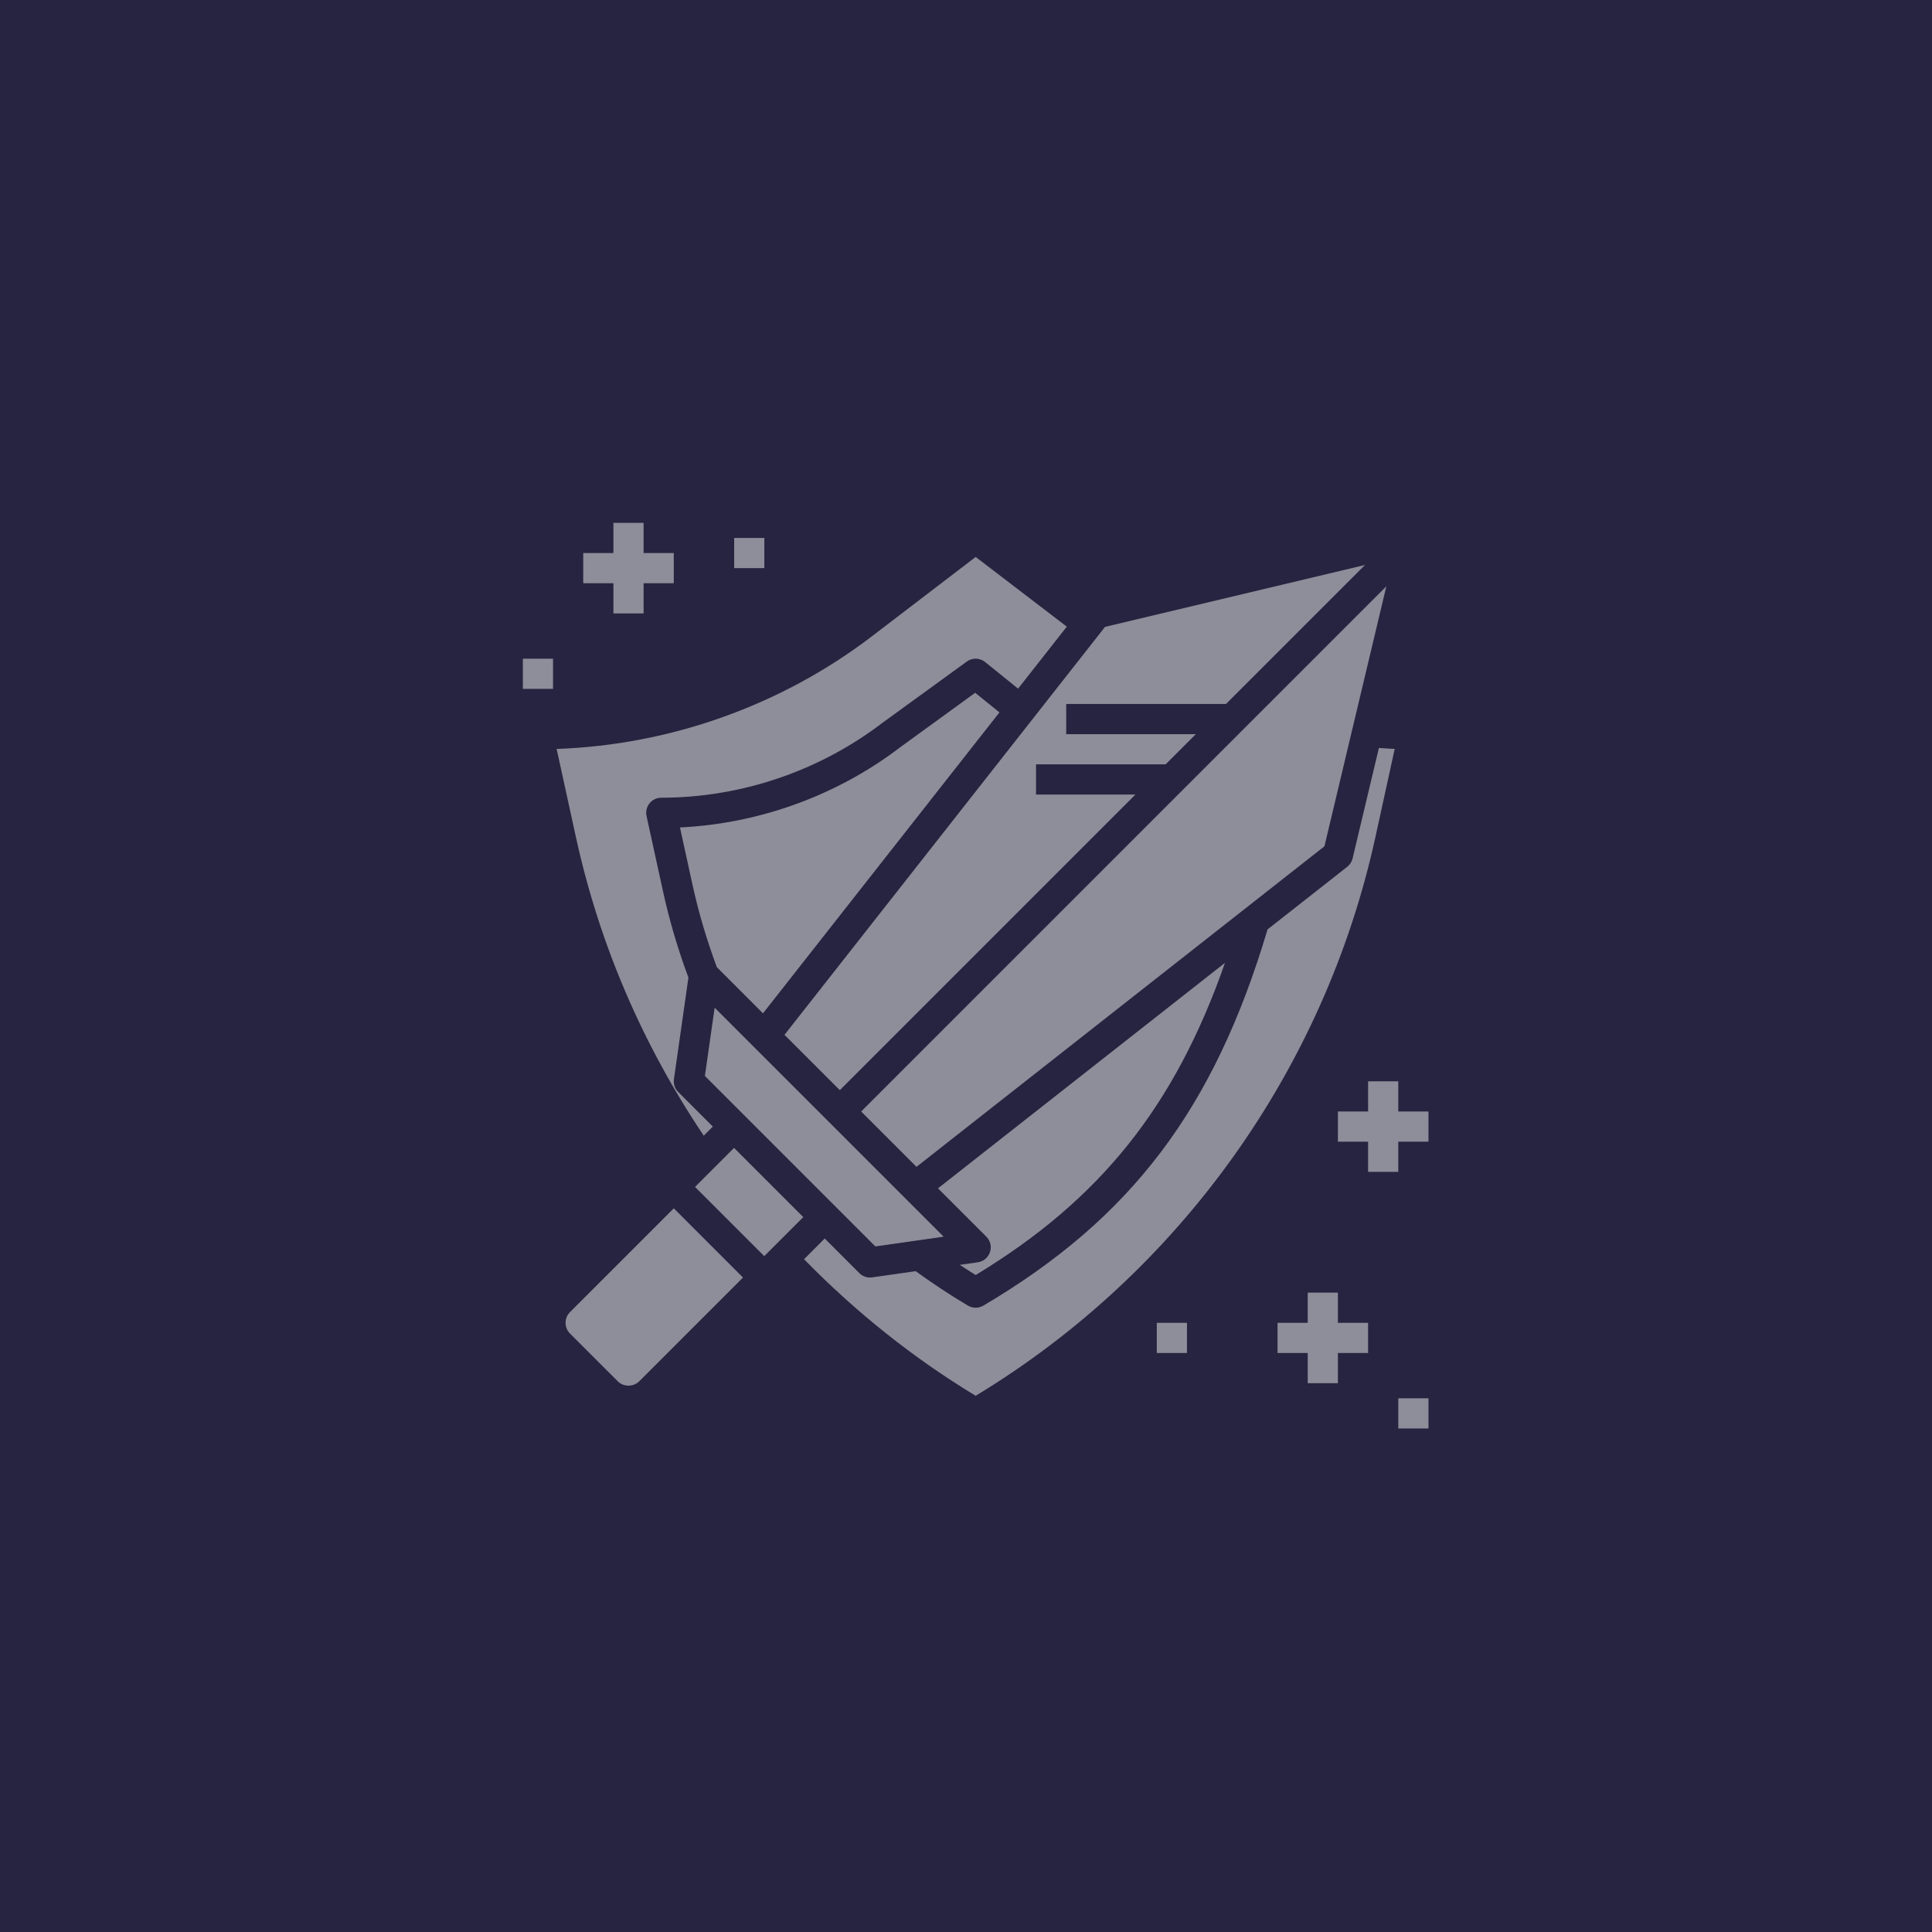 <svg width="200" height="200" viewBox="0 0 200 200" fill="none" xmlns="http://www.w3.org/2000/svg">
<rect width="200" height="200" fill="#262440"/>
<path d="M59.619 86.661C62.041 97.737 66.506 108.117 72.852 117.564L73.791 116.625L70.208 113.042C69.859 112.694 69.695 112.203 69.766 111.716L71.267 101.2C70.184 98.292 69.295 95.291 68.634 92.266L66.93 84.477C66.83 84.014 66.942 83.531 67.239 83.162C67.534 82.794 67.983 82.58 68.456 82.58C76.683 82.58 84.811 79.828 91.345 74.831L100.081 68.486C100.65 68.07 101.428 68.089 101.981 68.534L105.392 71.289L110.436 64.87L101 57.655L90.281 65.852C80.919 73.013 69.389 77.122 57.622 77.53L59.619 86.661Z" fill="#F7F7F5" fill-opacity="0.5"/>
<path d="M144.38 77.528C143.839 77.509 143.289 77.463 142.742 77.428L140.02 88.862C139.939 89.206 139.744 89.513 139.466 89.73L131.217 96.211C125.688 114.777 117.139 126.092 101.795 135.159C101.55 135.303 101.275 135.375 101 135.375C100.725 135.375 100.45 135.303 100.205 135.158C98.358 134.066 96.544 132.861 94.791 131.591L90.284 132.234C90.21 132.245 90.136 132.25 90.063 132.25C89.652 132.25 89.253 132.087 88.958 131.792L85.375 128.209L83.233 130.352C88.581 135.828 94.542 140.584 101 144.492C122.058 131.752 137.117 110.725 142.381 86.661L144.38 77.528Z" fill="#F7F7F5" fill-opacity="0.5"/>
<path d="M78.984 104.9L103.463 73.747L100.95 71.717L93.214 77.336C86.68 82.334 78.631 85.261 70.389 85.658L71.689 91.597C72.32 94.484 73.175 97.347 74.208 100.123L78.984 104.9Z" fill="#F7F7F5" fill-opacity="0.5"/>
<path d="M81.21 107.125L86.938 112.853L117.541 82.25H107.25V79.125H120.666L123.791 76H110.375V72.875H126.916L141.305 58.486L114.392 64.894L81.21 107.125Z" fill="#F7F7F5" fill-opacity="0.5"/>
<path d="M101.222 130.672L99.359 130.937C99.905 131.294 100.45 131.653 101.002 131.991C113.878 124.183 121.614 114.55 126.811 99.672L97.1 123.016L102.105 128.02C102.524 128.439 102.669 129.058 102.483 129.619C102.297 130.18 101.808 130.589 101.222 130.672V130.672Z" fill="#F7F7F5" fill-opacity="0.5"/>
<path d="M143.514 60.695L89.147 115.062L94.875 120.791L137.106 87.608L143.514 60.695Z" fill="#F7F7F5" fill-opacity="0.5"/>
<path d="M90.615 129.03L97.686 128.02L73.98 104.314L72.97 111.384L77.105 115.52L86.48 124.895L90.615 129.03Z" fill="#F7F7F5" fill-opacity="0.5"/>
<path d="M71.948 122.871L75.989 118.83L83.154 125.995L79.114 130.036L71.948 122.871Z" fill="#F7F7F5" fill-opacity="0.5"/>
<path d="M63.958 142.998C64.548 143.588 65.576 143.588 66.167 142.998L76.915 132.25L69.75 125.084L59.001 135.833C58.708 136.128 58.545 136.52 58.545 136.938C58.545 137.355 58.708 137.747 59.001 138.042L63.958 142.998Z" fill="#F7F7F5" fill-opacity="0.5"/>
<path d="M144.75 111.938H141.625V115.062H138.5V118.188H141.625V121.312H144.75V118.188H147.875V115.062H144.75V111.938Z" fill="#F7F7F5" fill-opacity="0.5"/>
<path d="M135.375 133.812V136.938H132.25V140.062H135.375V143.188H138.5V140.062H141.625V136.938H138.5V133.812H135.375Z" fill="#F7F7F5" fill-opacity="0.5"/>
<path d="M60.375 60.375H63.5V63.5H66.625V60.375H69.75V57.25H66.625V54.125H63.5V57.25H60.375V60.375Z" fill="#F7F7F5" fill-opacity="0.5"/>
<path d="M119.75 136.938H122.875V140.062H119.75V136.938Z" fill="#F7F7F5" fill-opacity="0.5"/>
<path d="M76 55.688H79.125V58.812H76V55.688Z" fill="#F7F7F5" fill-opacity="0.5"/>
<path d="M54.125 68.188H57.25V71.312H54.125V68.188Z" fill="#F7F7F5" fill-opacity="0.5"/>
<path d="M144.75 144.75H147.875V147.875H144.75V144.75Z" fill="#F7F7F5" fill-opacity="0.5"/>
</svg>
